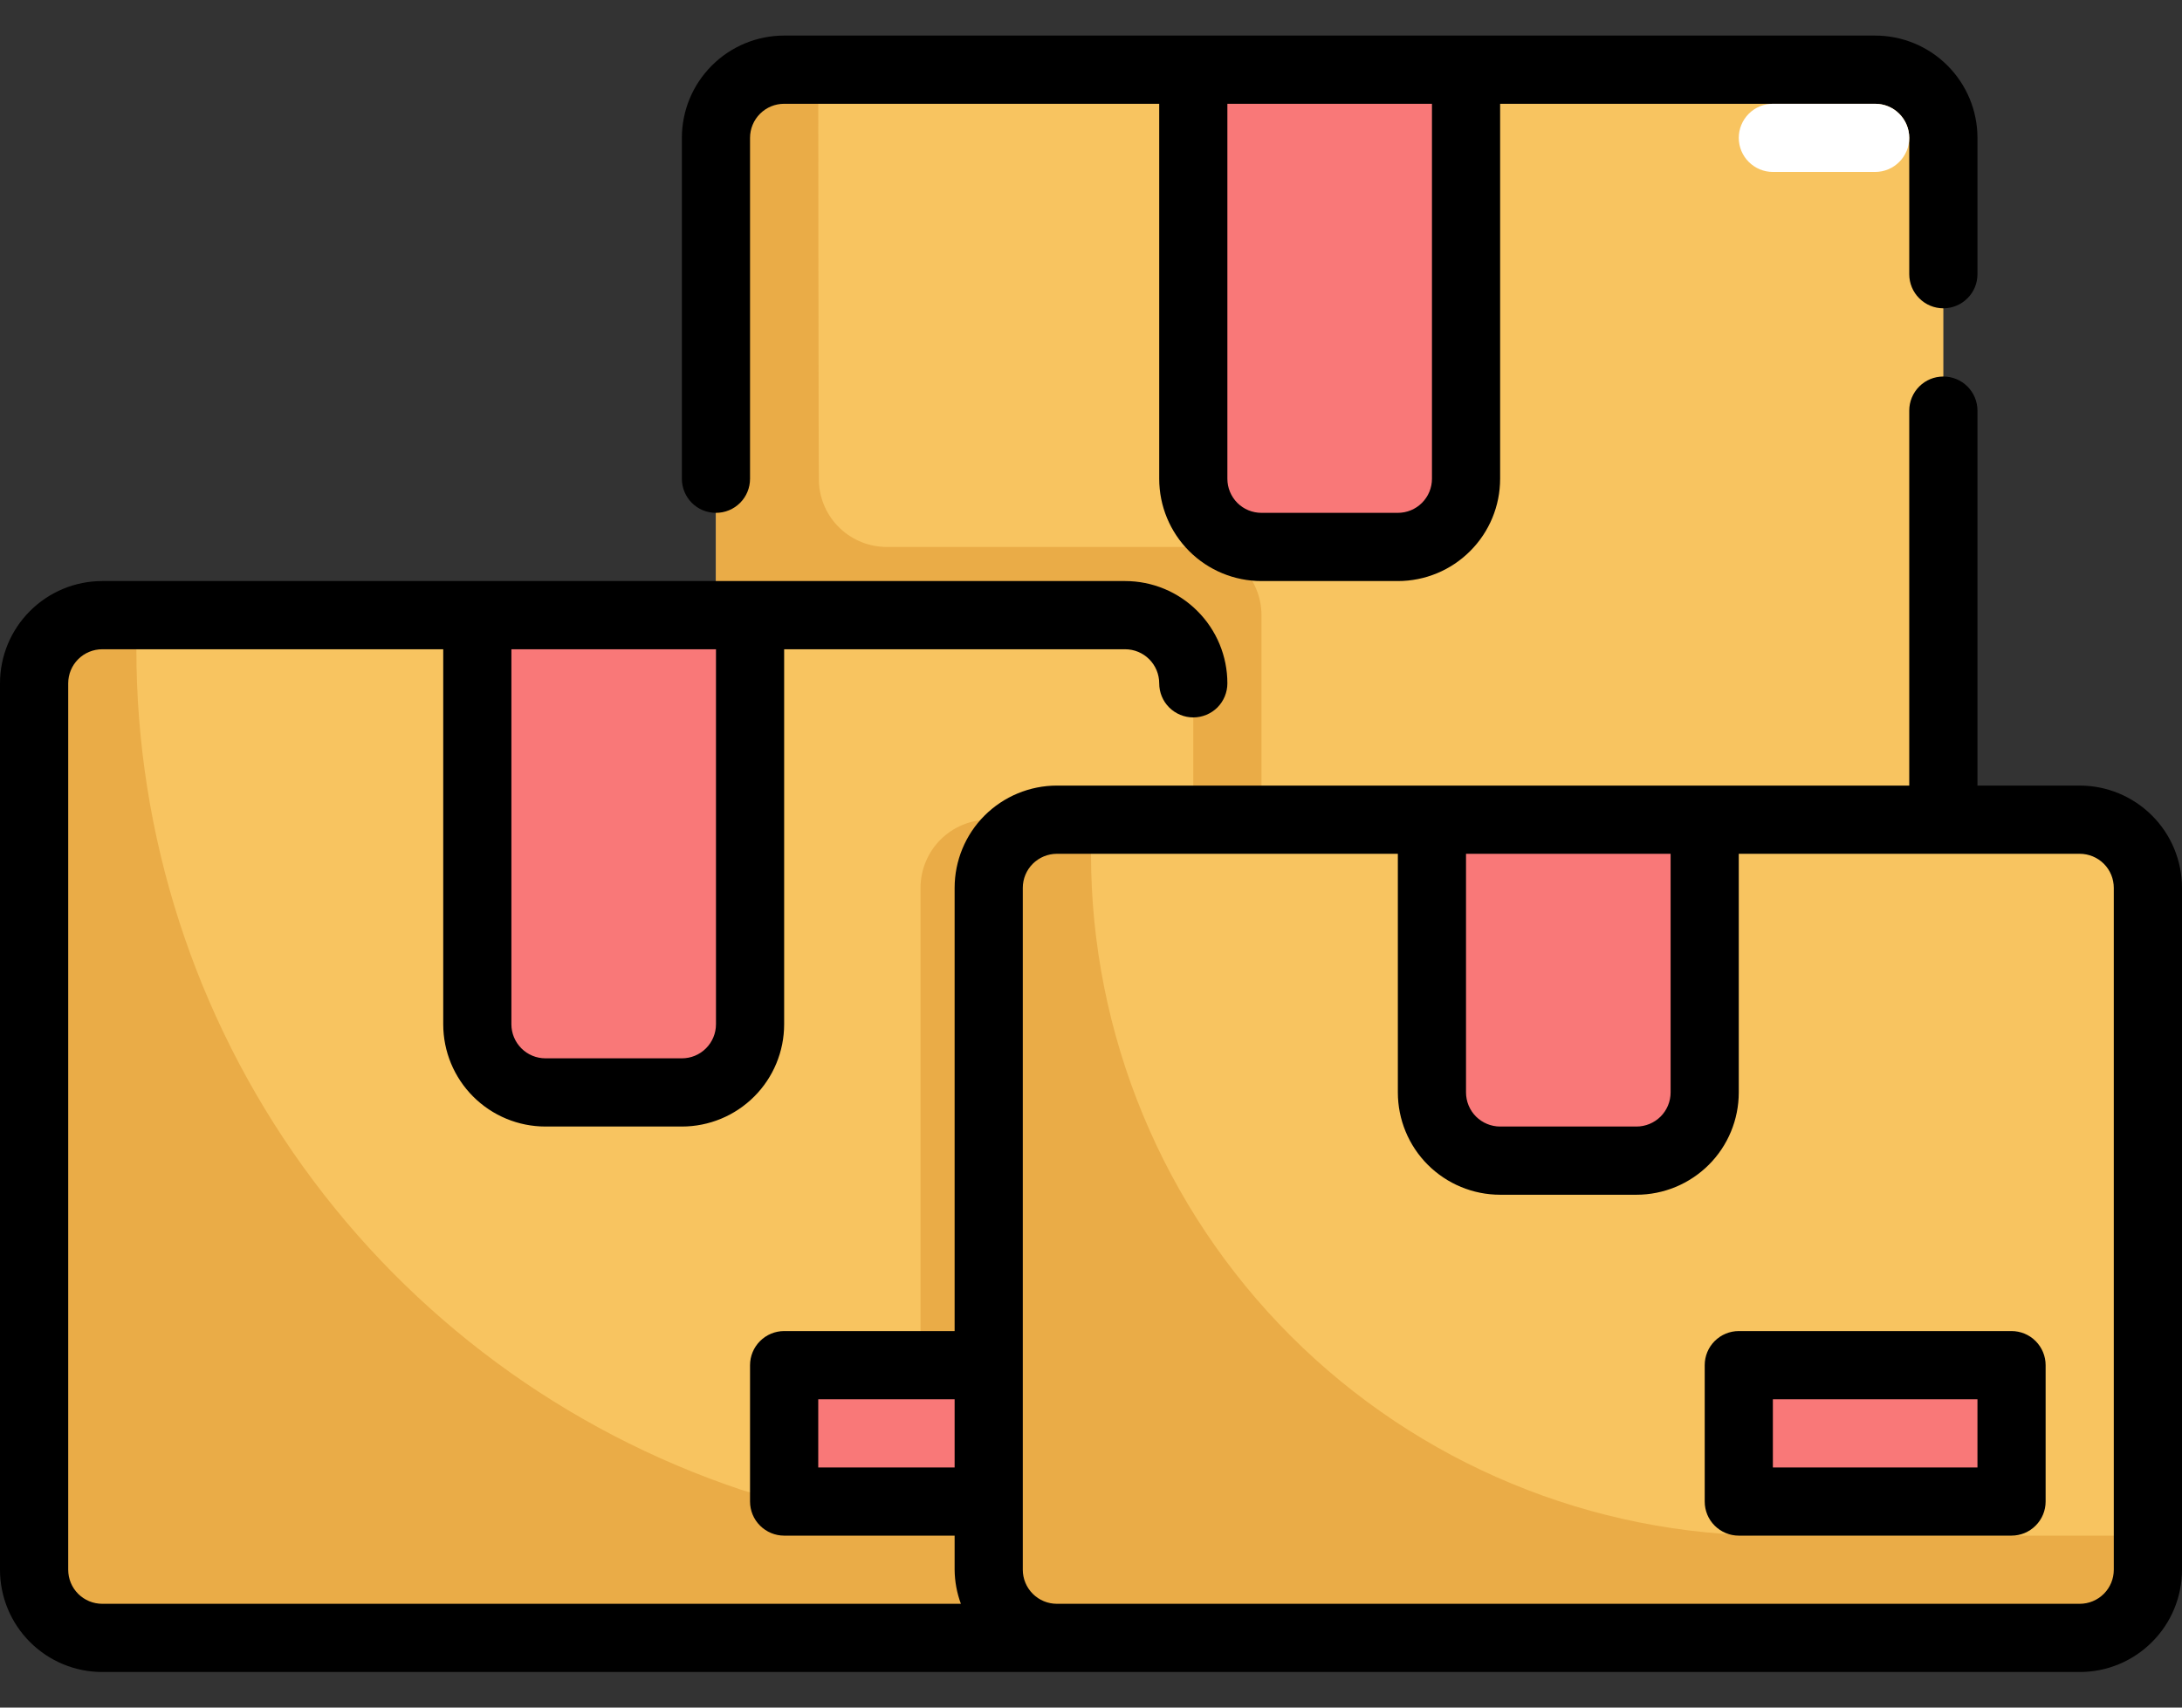<svg width="46" height="36" viewBox="0 0 46 36" fill="none" xmlns="http://www.w3.org/2000/svg">
<rect x="0" y="0" width="46" height="36" fill="#333333" stroke="none"/>
<path d="M39.531 1.469H16.531C15.737 1.469 15.094 2.112 15.094 2.906V33.094C15.094 33.888 15.737 34.531 16.531 34.531H39.531C40.325 34.531 40.969 33.888 40.969 33.094V2.906C40.969 2.112 40.325 1.469 39.531 1.469Z" fill="#F8C460"/>
<path d="M40.25 32.375C39.501 32.375 38.76 32.34 38.028 32.269C34.868 31.924 31.95 30.418 29.838 28.044C27.725 25.67 26.569 22.596 26.594 19.418V12.969C26.594 12.588 26.442 12.222 26.173 11.952C25.903 11.683 25.538 11.531 25.156 11.531H18.701C18.332 11.533 17.976 11.392 17.708 11.137C17.44 10.883 17.281 10.535 17.264 10.166C17.255 9.903 17.25 1.469 17.25 1.469H16.531C16.15 1.469 15.784 1.62 15.515 1.89C15.245 2.159 15.094 2.525 15.094 2.906V33.094C15.094 33.475 15.245 33.841 15.515 34.11C15.784 34.38 16.15 34.531 16.531 34.531H39.531C39.913 34.531 40.278 34.38 40.548 34.11C40.817 33.841 40.969 33.475 40.969 33.094V32.375H40.25Z" fill="#EAAC47"/>
<path d="M23.719 12.969H2.156C1.362 12.969 0.719 13.612 0.719 14.406V33.094C0.719 33.888 1.362 34.531 2.156 34.531H23.719C24.513 34.531 25.156 33.888 25.156 33.094V14.406C25.156 13.612 24.513 12.969 23.719 12.969Z" fill="#F8C460"/>
<path d="M10.062 12.969H15.812V21.594C15.812 21.975 15.661 22.341 15.392 22.61C15.122 22.88 14.756 23.031 14.375 23.031H11.5C11.119 23.031 10.753 22.88 10.483 22.61C10.214 22.341 10.062 21.975 10.062 21.594V12.969Z" fill="#F97878"/>
<path d="M25.156 1.469H30.906V10.094C30.906 10.475 30.755 10.841 30.485 11.11C30.216 11.38 29.85 11.531 29.469 11.531H26.594C26.212 11.531 25.847 11.38 25.577 11.11C25.308 10.841 25.156 10.475 25.156 10.094V1.469Z" fill="#F97878"/>
<path d="M20.844 17.281C20.462 17.281 20.097 17.433 19.827 17.702C19.558 17.972 19.406 18.337 19.406 18.719V28.673C19.406 29.13 19.298 29.579 19.09 29.986C18.882 30.392 18.58 30.743 18.21 31.009C17.84 31.276 17.412 31.451 16.96 31.52C16.509 31.589 16.048 31.549 15.616 31.405C11.903 30.159 8.677 27.778 6.391 24.599C4.104 21.42 2.875 17.603 2.875 13.688V12.969H2.156C1.775 12.969 1.409 13.12 1.14 13.39C0.87 13.659 0.719 14.025 0.719 14.406V33.094C0.719 33.475 0.87 33.841 1.14 34.11C1.409 34.38 1.775 34.531 2.156 34.531H23.719C24.1 34.531 24.466 34.38 24.735 34.11C25.005 33.841 25.156 33.475 25.156 33.094V17.281H20.844Z" fill="#EAAC47"/>
<path d="M16.531 28.781H20.844V31.656H16.531V28.781Z" fill="#F97878"/>
<path d="M43.844 17.281H22.281C21.487 17.281 20.844 17.925 20.844 18.719V33.094C20.844 33.888 21.487 34.531 22.281 34.531H43.844C44.638 34.531 45.281 33.888 45.281 33.094V18.719C45.281 17.925 44.638 17.281 43.844 17.281Z" fill="#F8C460"/>
<path d="M37.375 32.375C33.562 32.375 29.906 30.86 27.21 28.165C24.515 25.469 23 21.812 23 18V17.281H22.281C21.9 17.281 21.534 17.433 21.265 17.702C20.995 17.972 20.844 18.337 20.844 18.719V33.094C20.844 33.475 20.995 33.841 21.265 34.11C21.534 34.38 21.9 34.531 22.281 34.531H43.844C44.225 34.531 44.591 34.38 44.86 34.11C45.13 33.841 45.281 33.475 45.281 33.094V32.375H37.375Z" fill="#EAAC47"/>
<path d="M30.188 17.281H35.938V23.031C35.938 23.413 35.786 23.778 35.517 24.048C35.247 24.317 34.881 24.469 34.5 24.469H31.625C31.244 24.469 30.878 24.317 30.608 24.048C30.339 23.778 30.188 23.413 30.188 23.031V17.281Z" fill="#F97878"/>
<path d="M36.656 28.781H42.406V31.656H36.656V28.781Z" fill="#F97878"/>
<path d="M15.094 10.812C15.284 10.812 15.467 10.737 15.602 10.602C15.737 10.467 15.812 10.284 15.812 10.094V2.906C15.812 2.716 15.888 2.533 16.023 2.398C16.158 2.263 16.341 2.188 16.531 2.188H24.438V10.094C24.438 10.666 24.665 11.214 25.069 11.618C25.473 12.023 26.022 12.25 26.594 12.25H29.469C30.041 12.25 30.589 12.023 30.993 11.618C31.398 11.214 31.625 10.666 31.625 10.094V2.188H39.531C39.722 2.188 39.905 2.263 40.039 2.398C40.174 2.533 40.25 2.716 40.25 2.906V5.781C40.25 5.972 40.326 6.155 40.461 6.289C40.595 6.424 40.778 6.5 40.969 6.5C41.159 6.5 41.342 6.424 41.477 6.289C41.612 6.155 41.688 5.972 41.688 5.781V2.906C41.688 2.334 41.46 1.786 41.056 1.382C40.652 0.977 40.103 0.75 39.531 0.75H16.531C15.959 0.75 15.411 0.977 15.007 1.382C14.602 1.786 14.375 2.334 14.375 2.906V10.094C14.375 10.284 14.451 10.467 14.585 10.602C14.72 10.737 14.903 10.812 15.094 10.812ZM30.188 2.188V10.094C30.188 10.284 30.112 10.467 29.977 10.602C29.842 10.737 29.659 10.812 29.469 10.812H26.594C26.403 10.812 26.22 10.737 26.085 10.602C25.951 10.467 25.875 10.284 25.875 10.094V2.188H30.188Z" fill="black"/>
<path d="M43.844 16.562H41.688V8.656C41.688 8.466 41.612 8.283 41.477 8.148C41.342 8.013 41.159 7.938 40.969 7.938C40.778 7.938 40.595 8.013 40.461 8.148C40.326 8.283 40.25 8.466 40.25 8.656V16.562H22.281C21.709 16.562 21.161 16.79 20.756 17.194C20.352 17.598 20.125 18.147 20.125 18.719V28.062H16.531C16.341 28.062 16.158 28.138 16.023 28.273C15.888 28.408 15.812 28.591 15.812 28.781V31.656C15.812 31.847 15.888 32.03 16.023 32.164C16.158 32.299 16.341 32.375 16.531 32.375H20.125V33.094C20.127 33.339 20.172 33.582 20.257 33.812H2.156C1.966 33.812 1.783 33.737 1.648 33.602C1.513 33.467 1.438 33.284 1.438 33.094V14.406C1.438 14.216 1.513 14.033 1.648 13.898C1.783 13.763 1.966 13.688 2.156 13.688H9.344V21.594C9.344 22.166 9.571 22.714 9.975 23.118C10.38 23.523 10.928 23.75 11.5 23.75H14.375C14.947 23.75 15.495 23.523 15.9 23.118C16.304 22.714 16.531 22.166 16.531 21.594V13.688H23.719C23.909 13.688 24.092 13.763 24.227 13.898C24.362 14.033 24.438 14.216 24.438 14.406C24.438 14.597 24.513 14.78 24.648 14.915C24.783 15.049 24.966 15.125 25.156 15.125C25.347 15.125 25.53 15.049 25.665 14.915C25.799 14.78 25.875 14.597 25.875 14.406C25.875 13.834 25.648 13.286 25.243 12.882C24.839 12.477 24.291 12.25 23.719 12.25H2.156C1.584 12.25 1.036 12.477 0.632 12.882C0.227 13.286 0 13.834 0 14.406L0 33.094C0 33.666 0.227 34.214 0.632 34.618C1.036 35.023 1.584 35.25 2.156 35.25H43.844C44.416 35.25 44.964 35.023 45.368 34.618C45.773 34.214 46 33.666 46 33.094V18.719C46 18.147 45.773 17.598 45.368 17.194C44.964 16.79 44.416 16.562 43.844 16.562ZM15.094 13.688V21.594C15.094 21.784 15.018 21.967 14.883 22.102C14.748 22.237 14.566 22.312 14.375 22.312H11.5C11.309 22.312 11.127 22.237 10.992 22.102C10.857 21.967 10.781 21.784 10.781 21.594V13.688H15.094ZM35.219 18V23.031C35.219 23.222 35.143 23.405 35.008 23.54C34.873 23.674 34.691 23.75 34.5 23.75H31.625C31.434 23.75 31.252 23.674 31.117 23.54C30.982 23.405 30.906 23.222 30.906 23.031V18H35.219ZM17.25 30.938V29.5H20.125V30.938H17.25ZM44.562 33.094C44.562 33.284 44.487 33.467 44.352 33.602C44.217 33.737 44.034 33.812 43.844 33.812H22.281C22.091 33.812 21.908 33.737 21.773 33.602C21.638 33.467 21.562 33.284 21.562 33.094V18.719C21.562 18.528 21.638 18.345 21.773 18.21C21.908 18.076 22.091 18 22.281 18H29.469V23.031C29.469 23.603 29.696 24.152 30.1 24.556C30.505 24.96 31.053 25.188 31.625 25.188H34.5C35.072 25.188 35.62 24.96 36.025 24.556C36.429 24.152 36.656 23.603 36.656 23.031V18H43.844C44.034 18 44.217 18.076 44.352 18.21C44.487 18.345 44.562 18.528 44.562 18.719V33.094Z" fill="black"/>
<path d="M42.406 28.062H36.656C36.466 28.062 36.283 28.138 36.148 28.273C36.013 28.408 35.938 28.591 35.938 28.781V31.656C35.938 31.847 36.013 32.03 36.148 32.164C36.283 32.299 36.466 32.375 36.656 32.375H42.406C42.597 32.375 42.78 32.299 42.914 32.164C43.049 32.03 43.125 31.847 43.125 31.656V28.781C43.125 28.591 43.049 28.408 42.914 28.273C42.78 28.138 42.597 28.062 42.406 28.062ZM41.688 30.938H37.375V29.5H41.688V30.938Z" fill="black"/>
<path d="M39.531 3.625H37.375C37.184 3.625 37.002 3.549 36.867 3.414C36.732 3.28 36.656 3.097 36.656 2.906C36.656 2.716 36.732 2.533 36.867 2.398C37.002 2.263 37.184 2.188 37.375 2.188H39.531C39.722 2.188 39.905 2.263 40.039 2.398C40.174 2.533 40.25 2.716 40.25 2.906C40.25 3.097 40.174 3.28 40.039 3.414C39.905 3.549 39.722 3.625 39.531 3.625Z" fill="white"/>
</svg>
